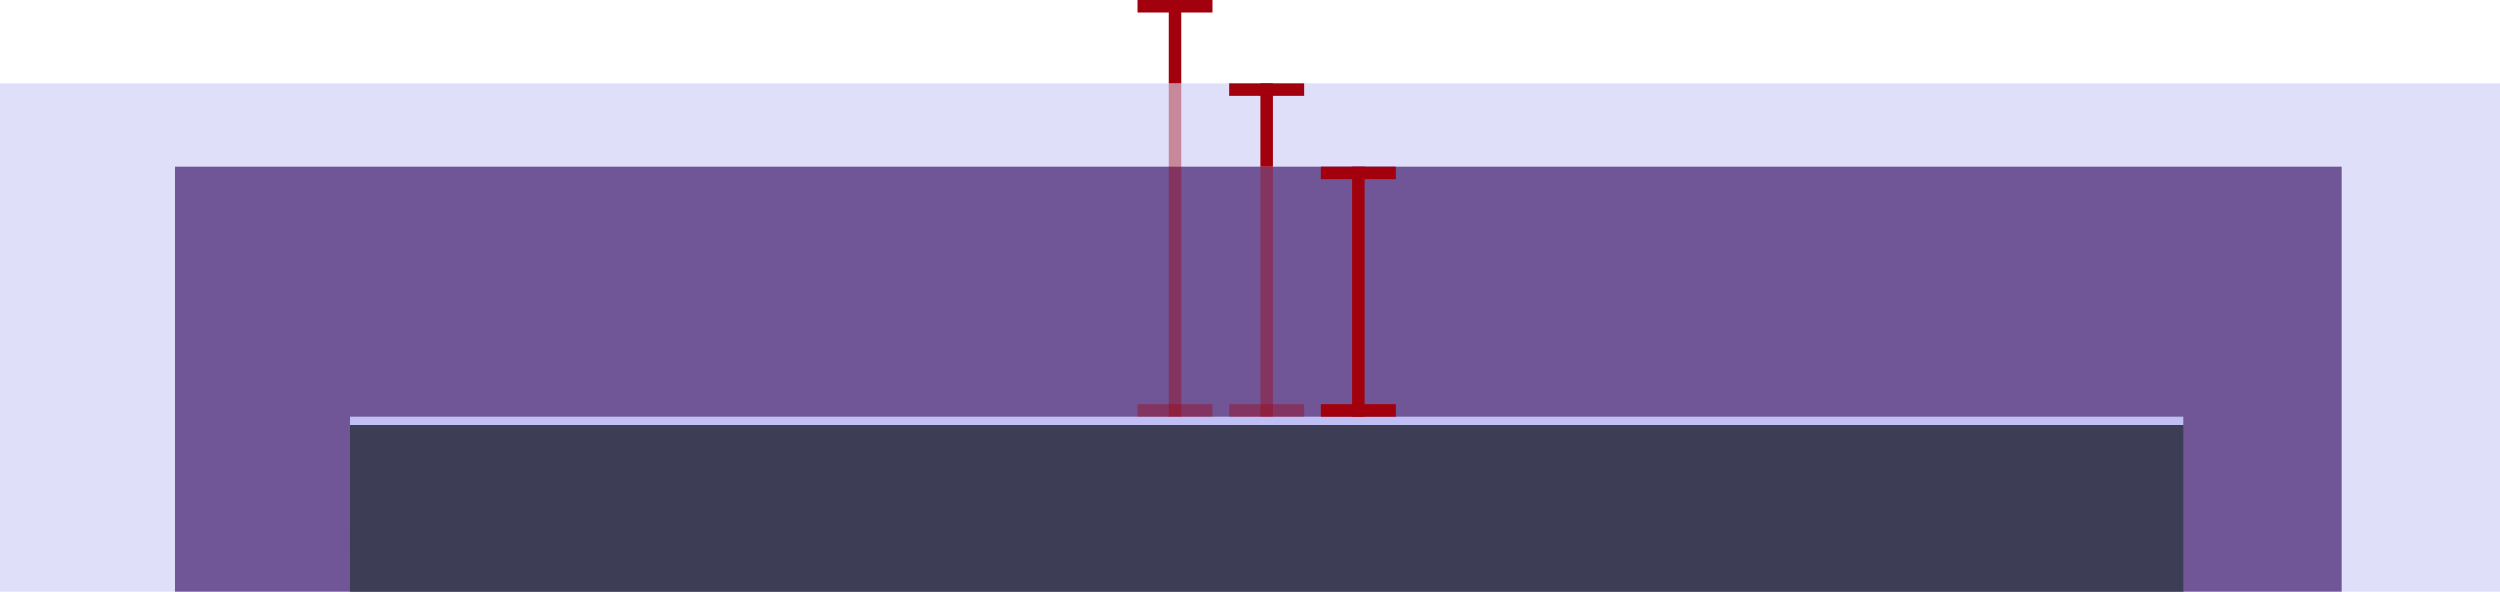 <svg xmlns="http://www.w3.org/2000/svg" viewBox="0 0 79.375 18.785" height="71" width="300"><path d="M0 2.646h79.375v16.14H0z" fill="#dfdff9"/><path d="M5.556 5.292h68.792v13.493H5.556z" fill="#705697"/><path d="M11.113 13.494H69.32v5.291H11.112z" fill="#3d3d55"/><path d="M11.113 13.23H69.32v.264H11.112z" fill="#bfbff3"/><g fill="#a2000d"><path d="M36.116 0h2.38v.397h-2.38z"/><path d="M37.505 0v2.646h-.397V0z"/></g><g fill="#a2000d"><path d="M41.936 12.832h2.382v.397h-2.382zM41.936 5.292h2.382v.397h-2.382z"/><path d="M43.326 5.292v7.937h-.397V5.292z"/></g><g fill="#a2000d" fill-opacity=".392"><path d="M36.116 12.832h2.38v.397h-2.38z"/><path d="M37.505 2.646v10.583h-.397V2.646z"/></g><g fill="#a2000d"><path d="M39.026 2.646h2.381v.397h-2.381z"/><path d="M40.415 2.646v2.646h-.397V2.646z"/></g><g fill="#a2000d" fill-opacity=".392"><path d="M39.026 12.832h2.381v.397h-2.381z"/><path d="M40.415 5.292v7.937h-.397V5.292z"/></g></svg>